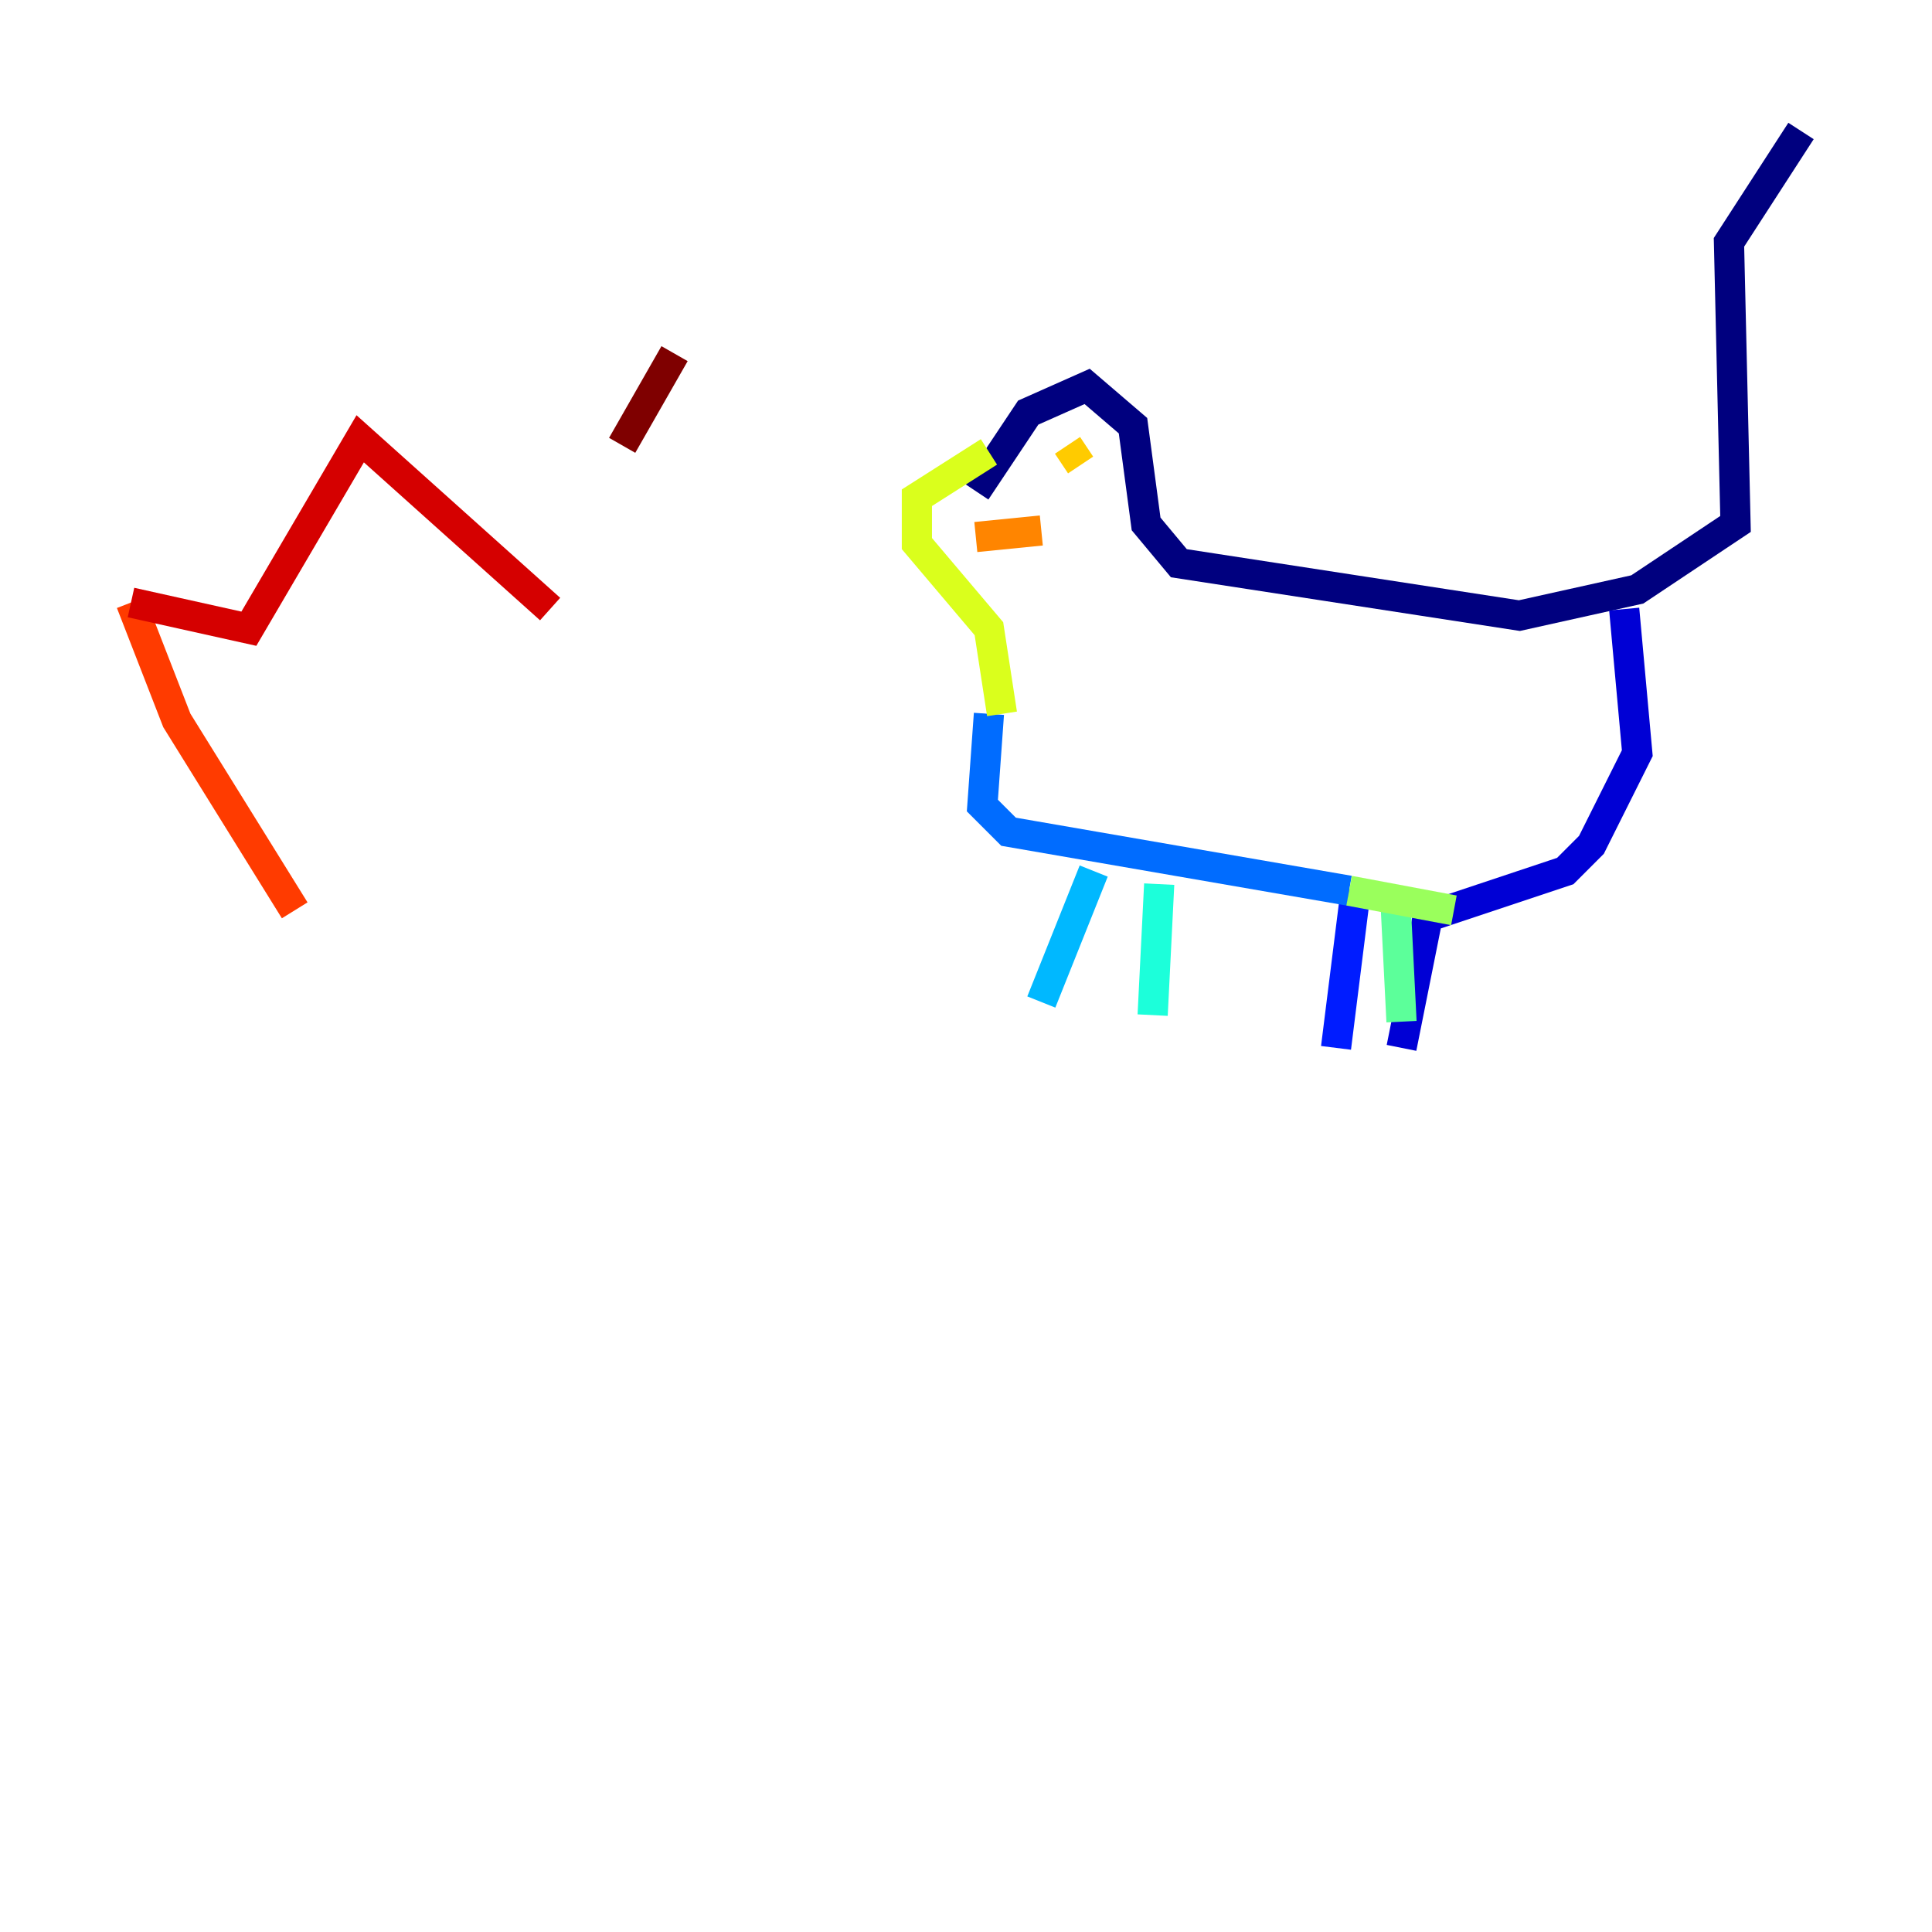 <?xml version="1.0" encoding="utf-8" ?>
<svg baseProfile="tiny" height="128" version="1.2" viewBox="0,0,128,128" width="128" xmlns="http://www.w3.org/2000/svg" xmlns:ev="http://www.w3.org/2001/xml-events" xmlns:xlink="http://www.w3.org/1999/xlink"><defs /><polyline fill="none" points="64.651,32.542 68.122,27.336 72.027,25.6 75.064,28.203 75.932,34.712 78.102,37.315 100.664,40.786 108.475,39.051 114.983,34.712 114.549,16.054 119.322,8.678" stroke="#00007f" stroke-width="2" /><polyline fill="none" points="107.607,40.352 108.475,49.898 105.437,55.973 103.702,57.709 94.59,60.746 92.854,69.424" stroke="#0000d5" stroke-width="2" /><polyline fill="none" points="89.817,59.01 88.515,69.424" stroke="#001cff" stroke-width="2" /><polyline fill="none" points="89.383,59.01 66.82,55.105 65.085,53.37 65.519,47.295" stroke="#006cff" stroke-width="2" /><polyline fill="none" points="72.461,57.709 68.99,66.386" stroke="#00b8ff" stroke-width="2" /><polyline fill="none" points="76.8,58.576 76.366,67.254" stroke="#1cffda" stroke-width="2" /><polyline fill="none" points="92.42,59.01 92.854,67.688" stroke="#5cff9a" stroke-width="2" /><polyline fill="none" points="89.383,59.01 96.325,60.312" stroke="#9aff5c" stroke-width="2" /><polyline fill="none" points="66.386,47.295 65.519,41.654 60.746,36.014 60.746,32.976 65.519,29.939" stroke="#daff1c" stroke-width="2" /><polyline fill="none" points="70.725,29.505 71.593,30.807" stroke="#ffcb00" stroke-width="2" /><polyline fill="none" points="68.99,35.146 64.651,35.58" stroke="#ff8500" stroke-width="2" /><polyline fill="none" points="8.678,39.919 11.715,47.729 19.525,60.312" stroke="#ff3b00" stroke-width="2" /><polyline fill="none" points="8.678,39.919 16.488,41.654 23.864,29.071 36.447,40.352" stroke="#d50000" stroke-width="2" /><polyline fill="none" points="41.22,29.505 44.691,23.43" stroke="#7f0000" stroke-width="2" /></svg>